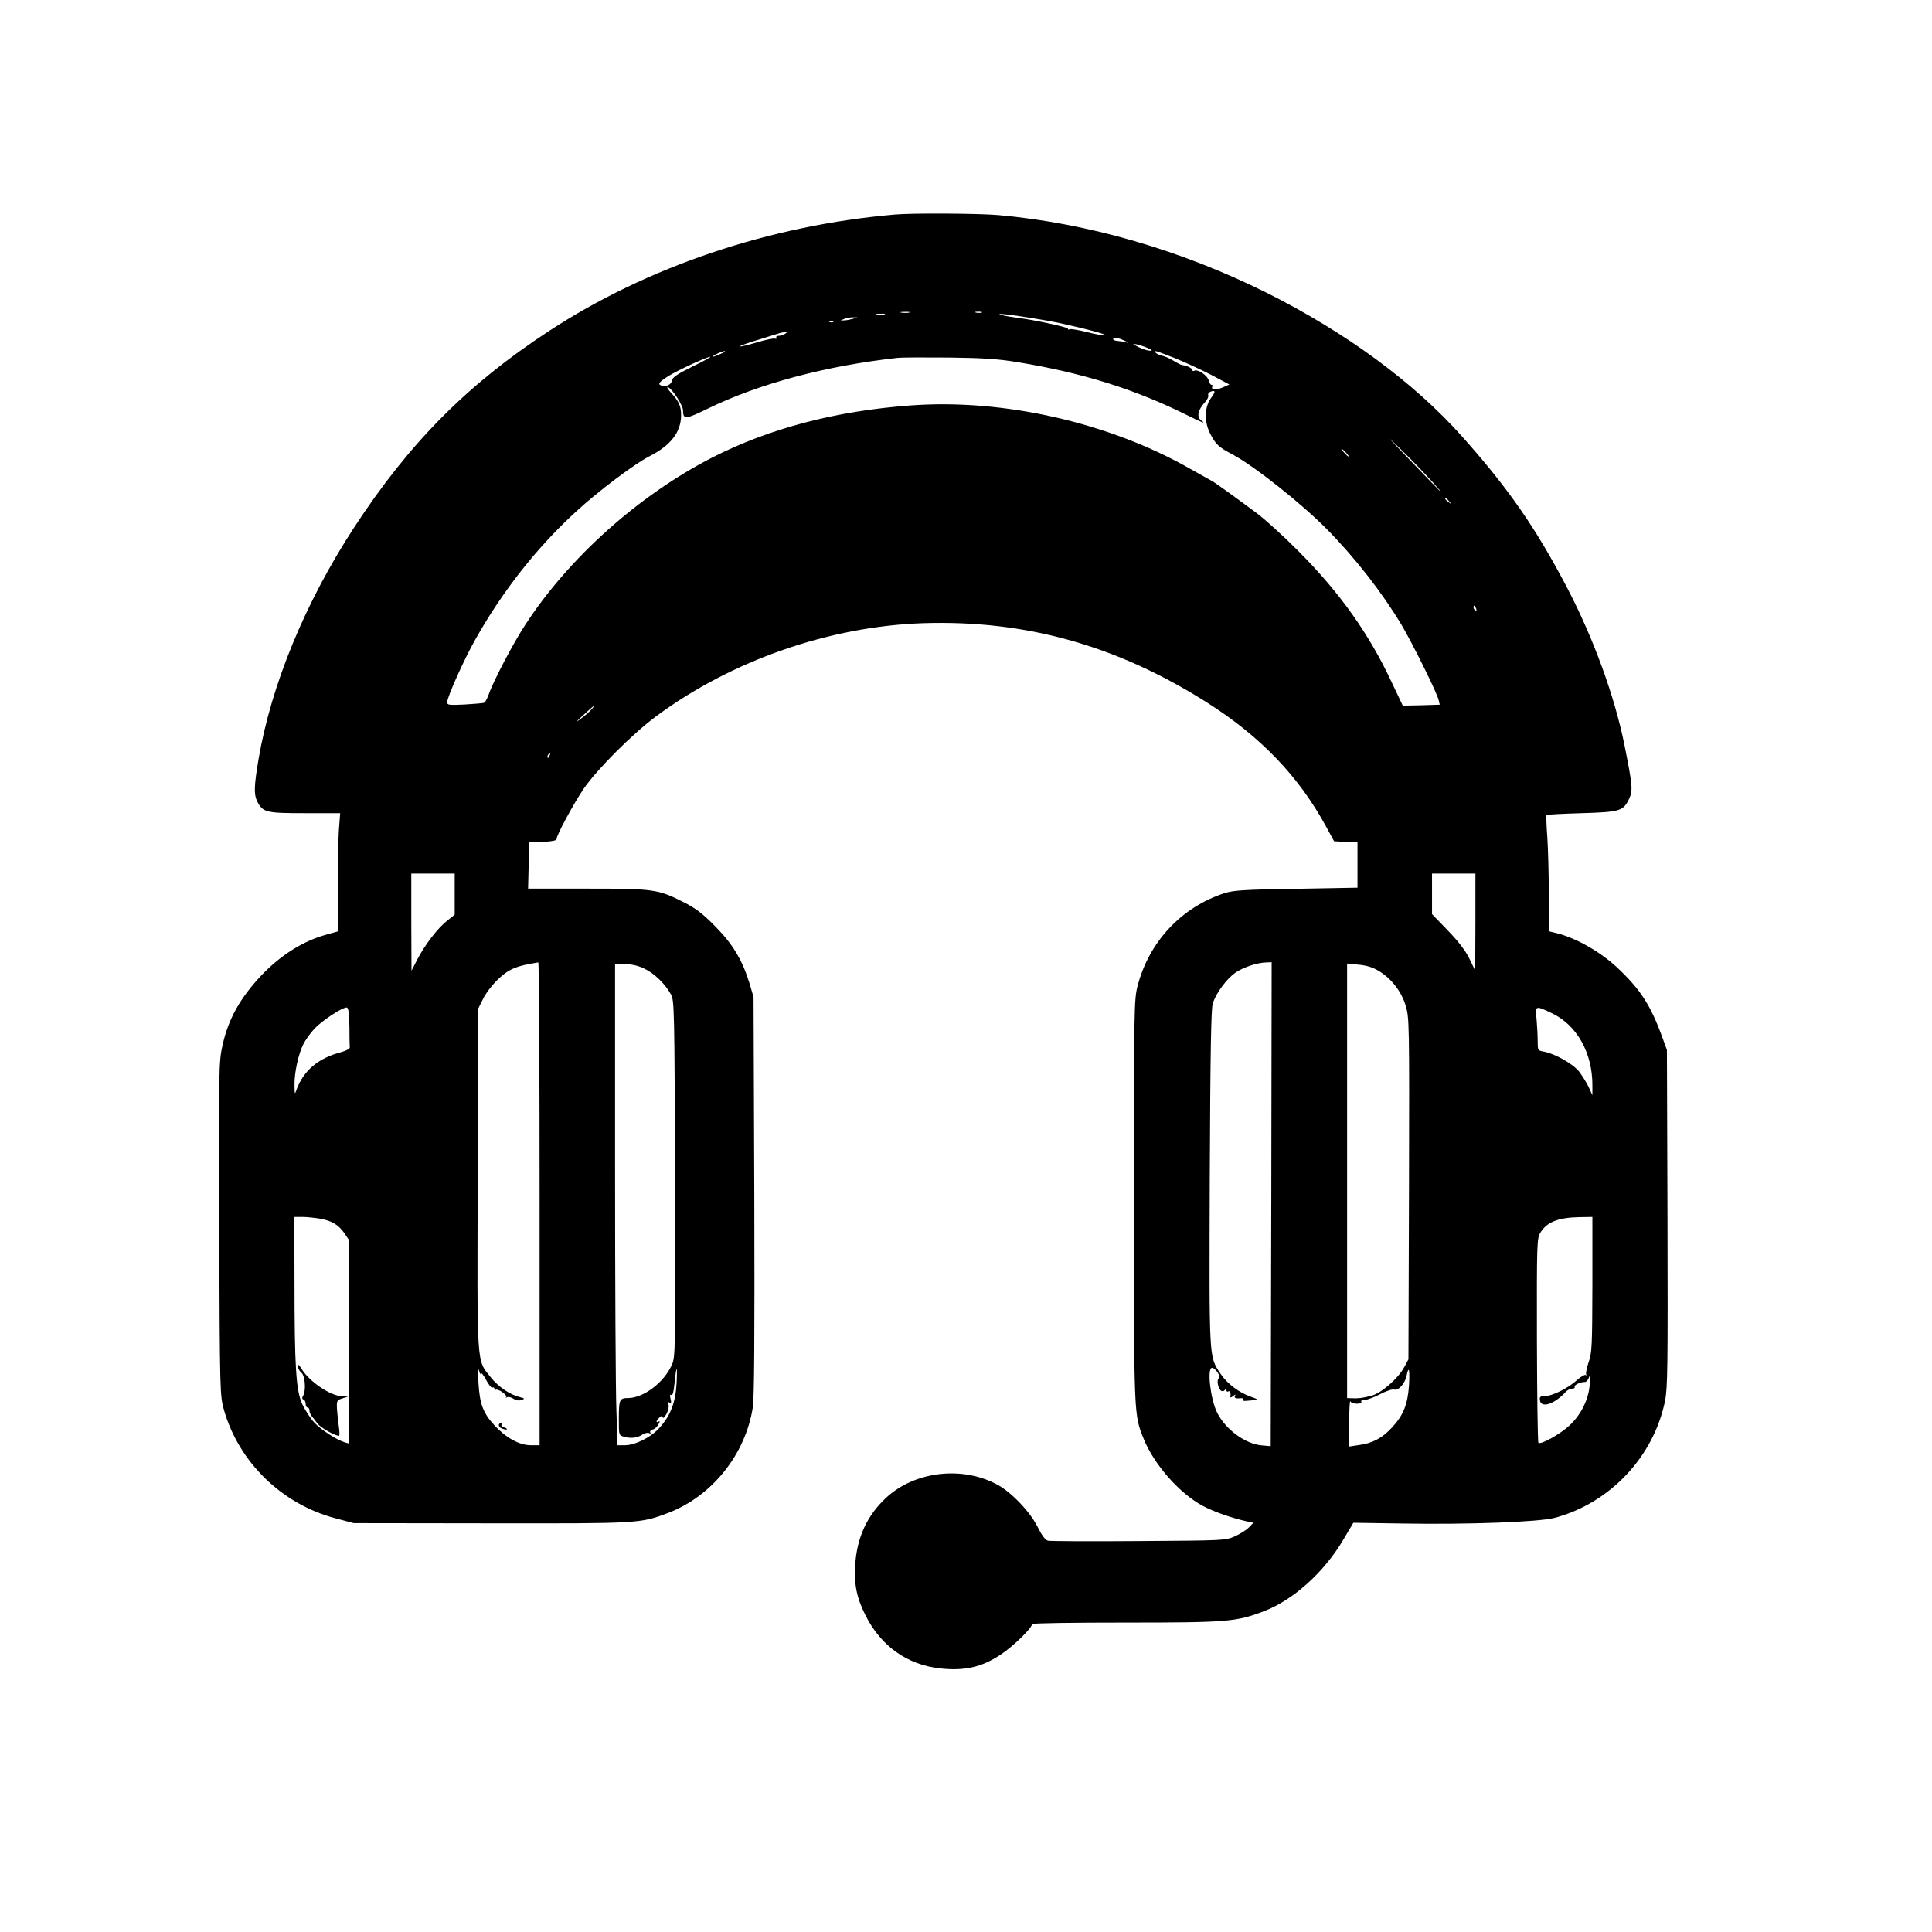 <?xml version="1.0" standalone="no"?>
<!DOCTYPE svg PUBLIC "-//W3C//DTD SVG 20010904//EN"
 "http://www.w3.org/TR/2001/REC-SVG-20010904/DTD/svg10.dtd">
<svg version="1.0" xmlns="http://www.w3.org/2000/svg"
 width="1024pt" height="1024pt" viewBox="0 0 1024 1024"
 preserveAspectRatio="xMidYMid meet">
<g transform="translate(0,1024) scale(0.1,-0.1)"
fill="#000000" stroke="none">
<path d="M4745 9103 c-665 -57 -1317 -277 -1839 -620 -432 -283 -738 -593
-1030 -1040 -260 -399 -439 -835 -506 -1229 -24 -144 -25 -185 -6 -223 30 -57
47 -61 252 -61 l187 0 -7 -92 c-3 -50 -6 -191 -6 -313 l0 -222 -61 -17 c-121
-33 -239 -107 -340 -212 -116 -122 -179 -235 -210 -376 -19 -87 -20 -126 -17
-972 3 -873 4 -882 25 -959 79 -277 307 -499 590 -574 l98 -26 725 -1 c788 -1
793 -1 941 55 233 89 410 310 449 559 8 55 10 360 8 1125 l-4 1050 -22 75
c-39 124 -88 206 -182 301 -67 68 -103 95 -168 128 -136 68 -156 71 -509 71
l-314 0 3 123 3 122 73 3 c48 2 72 7 72 15 0 21 91 189 144 267 70 102 259
291 383 383 401 297 922 478 1418 494 540 17 1022 -117 1500 -419 284 -180
488 -391 634 -660 l42 -77 62 -3 62 -3 0 -120 0 -120 -325 -6 c-275 -4 -333
-8 -380 -23 -229 -75 -400 -258 -461 -493 -18 -73 -19 -119 -19 -1142 0 -1146
0 -1128 52 -1258 56 -137 190 -289 314 -355 61 -32 153 -64 238 -83 l29 -6
-23 -24 c-12 -13 -45 -34 -73 -47 -52 -23 -55 -23 -512 -26 -252 -2 -469 -1
-481 2 -14 4 -32 28 -54 72 -39 80 -141 187 -216 226 -186 100 -437 69 -587
-70 -101 -94 -154 -209 -164 -352 -7 -106 7 -178 54 -271 82 -164 222 -263
396 -282 129 -14 219 6 319 72 65 42 168 142 168 163 0 5 222 8 494 8 543 0
589 4 737 61 154 59 317 206 418 377 l54 91 261 -4 c350 -6 721 8 806 30 293
78 525 324 585 620 14 71 15 183 13 970 l-3 890 -23 63 c-63 175 -118 259
-244 377 -87 80 -209 150 -310 177 l-48 12 -1 196 c0 107 -4 245 -8 305 -5 61
-6 112 -4 115 3 3 86 7 186 10 204 6 221 11 252 77 20 42 18 70 -25 284 -52
258 -164 566 -304 834 -167 318 -310 525 -557 802 -256 287 -617 552 -1037
762 -454 226 -948 369 -1422 411 -106 9 -452 11 -545 3z m73 -520 c-10 -2 -28
-2 -40 0 -13 2 -5 4 17 4 22 1 32 -1 23 -4z m385 0 c-7 -2 -21 -2 -30 0 -10 3
-4 5 12 5 17 0 24 -2 18 -5z m-515 -10 c-10 -2 -28 -2 -40 0 -13 2 -5 4 17 4
22 1 32 -1 23 -4z m782 -19 c128 -21 135 -23 275 -56 72 -18 123 -33 114 -35
-9 -2 -53 5 -98 17 -45 11 -86 18 -91 15 -6 -4 -10 -2 -10 3 0 8 -175 46 -270
58 -25 3 -61 9 -80 14 -49 13 47 3 160 -16z m-950 -4 c-14 -4 -34 -8 -45 -8
l-20 -1 20 9 c11 5 31 8 45 8 l25 0 -25 -8z m-103 -16 c-3 -3 -12 -4 -19 -1
-8 3 -5 6 6 6 11 1 17 -2 13 -5z m-257 -64 c-8 -5 -23 -10 -33 -10 -10 0 -15
-4 -12 -10 3 -5 0 -7 -7 -5 -7 3 -51 -6 -97 -20 -47 -14 -86 -23 -89 -21 -2 3
43 19 100 36 56 18 108 33 113 35 6 2 17 4 25 4 13 1 13 0 0 -9z m1801 -36
c22 -10 25 -13 9 -9 -14 4 -35 7 -47 8 -13 1 -23 5 -23 9 0 12 25 9 61 -8z
m123 -39 c23 -10 26 -14 11 -14 -11 0 -38 8 -60 19 -34 17 -36 19 -11 15 16
-4 43 -12 60 -20z m-2263 -30 c-18 -8 -36 -15 -40 -15 -13 1 45 29 59 29 8 0
0 -6 -19 -14z m2408 -24 c54 -22 141 -62 193 -89 l94 -50 -34 -15 c-34 -15
-67 -13 -56 4 3 5 1 9 -4 9 -6 0 -13 11 -16 25 -7 26 -59 60 -76 50 -6 -3 -10
-2 -10 4 0 9 -32 25 -55 26 -5 1 -26 11 -45 23 -19 12 -47 24 -62 27 -15 4
-30 11 -33 16 -9 14 -3 12 104 -30z m-2559 -44 c-79 -39 -106 -57 -108 -73 -3
-23 -33 -37 -58 -27 -19 7 -10 19 39 50 46 29 206 103 222 102 6 0 -37 -24
-95 -52z m1720 24 c345 -56 626 -144 903 -282 80 -40 104 -49 72 -26 -23 17
-15 55 19 92 14 15 23 32 20 40 -3 7 3 15 12 19 27 10 28 0 3 -33 -35 -47 -37
-125 -6 -187 30 -59 44 -73 122 -114 117 -63 367 -262 498 -395 150 -152 292
-335 395 -506 57 -96 188 -360 197 -399 l6 -25 -98 -3 -98 -2 -55 116 c-121
261 -277 481 -495 700 -77 78 -178 170 -225 205 -106 79 -225 165 -237 170 -4
2 -53 30 -109 61 -432 248 -995 376 -1489 339 -396 -29 -748 -122 -1050 -276
-390 -200 -761 -532 -992 -888 -64 -98 -169 -298 -194 -371 -8 -21 -18 -40
-24 -41 -5 -2 -52 -6 -102 -9 -83 -4 -93 -3 -93 12 0 27 90 228 149 332 145
258 329 492 538 682 114 105 306 249 382 288 115 58 170 128 171 218 0 50 -11
74 -54 121 -17 18 -24 32 -16 29 21 -6 80 -96 80 -122 1 -51 12 -50 131 8 270
132 626 227 1004 269 22 3 146 3 275 2 178 -2 265 -8 360 -24z m2203 -636 c83
-94 62 -73 -133 130 -108 112 -118 124 -42 50 57 -55 135 -136 175 -180z
m-458 155 c10 -11 16 -20 13 -20 -3 0 -13 9 -23 20 -10 11 -16 20 -13 20 3 0
13 -9 23 -20z m546 -257 c13 -16 12 -17 -3 -4 -10 7 -18 15 -18 17 0 8 8 3 21
-13z m143 -569 c3 -8 2 -12 -4 -9 -6 3 -10 10 -10 16 0 14 7 11 14 -7z m-4690
-535 c-10 -12 -37 -35 -59 -51 -28 -21 -23 -15 15 20 58 54 76 67 44 31z
m-221 -244 c-3 -9 -8 -14 -10 -11 -3 3 -2 9 2 15 9 16 15 13 8 -4z m-503 -734
l0 -109 -40 -32 c-51 -40 -118 -128 -158 -205 l-31 -60 -1 258 0 257 115 0
115 0 0 -109z m5410 -148 l-1 -258 -30 62 c-19 41 -59 93 -114 150 l-85 88 0
108 0 107 115 0 115 0 0 -257z m-4960 -1493 l0 -1280 -47 0 c-60 0 -131 39
-192 105 -61 66 -78 113 -85 225 -3 59 -2 84 3 65 5 -16 9 -23 10 -15 1 8 13
-7 27 -33 14 -26 29 -45 34 -42 6 4 10 1 10 -5 0 -6 4 -9 8 -6 12 7 63 -29 55
-39 -5 -4 -3 -5 4 -1 7 4 23 0 35 -8 14 -9 30 -11 43 -6 18 7 17 8 -10 15 -53
13 -114 55 -154 105 -76 96 -72 40 -69 1051 l3 904 25 50 c13 28 45 70 70 95
62 62 101 80 223 99 4 0 7 -575 7 -1279z m3878 -2 l-3 -1283 -45 4 c-88 6
-196 85 -240 176 -35 72 -53 235 -26 235 18 0 49 -47 36 -55 -13 -8 -4 -56 12
-66 7 -5 16 -3 20 4 6 9 8 9 8 -1 0 -7 5 -10 10 -7 9 6 15 -8 11 -29 -1 -5 6
-3 15 5 12 9 15 9 10 2 -7 -13 4 -17 33 -14 7 2 10 -2 7 -7 -3 -5 5 -8 17 -7
12 1 33 3 47 4 20 2 16 5 -20 18 -63 22 -126 69 -161 122 -62 94 -60 61 -57
1037 3 677 7 898 16 926 19 57 73 129 119 162 42 29 116 54 166 55 l27 1 -2
-1282z m-3323 1248 c52 -24 111 -81 142 -138 17 -31 18 -88 21 -976 2 -909 2
-945 -17 -986 -41 -93 -150 -176 -232 -176 -46 0 -49 -8 -49 -115 0 -82 0 -83
28 -90 36 -11 71 -6 98 12 13 8 29 11 35 7 7 -4 9 -3 6 3 -4 6 2 13 12 16 11
2 24 15 31 27 8 15 8 20 1 16 -16 -10 -14 3 3 20 11 10 15 11 19 1 2 -6 11 2
20 20 9 17 14 40 10 49 -4 12 -3 15 6 10 9 -6 10 0 5 20 -5 18 -3 25 4 20 7
-4 13 17 17 61 10 101 16 101 11 0 -6 -102 -32 -170 -91 -235 -44 -50 -129
-92 -183 -92 l-39 0 -6 188 c-4 103 -7 676 -7 1275 l0 1087 53 0 c33 0 70 -8
102 -24z m3889 -10 c69 -40 123 -109 146 -185 20 -64 20 -91 18 -971 l-3 -905
-22 -41 c-32 -60 -122 -139 -175 -152 -46 -12 -69 -15 -105 -13 l-23 1 0 1151
0 1152 60 -6 c39 -3 76 -14 104 -31z m-5452 -296 c0 -55 1 -105 2 -112 1 -6
-19 -17 -44 -24 -123 -32 -201 -98 -238 -199 -10 -28 -10 -27 -11 25 -1 65 21
166 48 218 10 20 36 56 57 79 39 42 146 113 171 113 10 0 13 -25 15 -100z
m6373 70 c133 -63 216 -211 215 -384 l0 -51 -20 44 c-11 23 -34 60 -50 81 -32
41 -128 95 -186 106 -34 6 -34 7 -34 59 0 28 -3 80 -6 114 -8 72 -7 73 81 31z
m-6524 -1090 c61 -12 94 -32 127 -80 l22 -33 0 -539 0 -539 -22 6 c-47 15
-127 67 -163 106 -21 23 -49 67 -63 97 -33 72 -41 197 -41 655 l-1 337 44 0
c24 0 68 -5 97 -10z m6739 -347 c-1 -324 -2 -363 -20 -413 -10 -30 -16 -59
-13 -65 4 -5 3 -7 -2 -3 -4 4 -26 -8 -48 -28 -46 -42 -131 -84 -170 -84 -24 0
-28 -4 -25 -22 6 -44 78 -20 137 45 8 9 24 17 34 17 10 0 16 4 13 9 -6 9 31
27 54 26 8 0 18 11 22 25 4 14 6 -1 4 -36 -5 -79 -45 -161 -107 -219 -49 -46
-153 -104 -165 -92 -4 3 -7 248 -8 544 -1 511 0 540 18 569 34 57 95 81 209
83 l67 1 0 -357z m-972 -536 c-7 -100 -29 -157 -89 -222 -52 -57 -105 -85
-176 -94 l-53 -8 1 126 c0 69 3 120 6 114 2 -7 18 -13 34 -13 18 0 28 4 24 10
-3 6 4 10 18 10 13 0 50 14 81 30 32 17 65 28 75 25 23 -7 57 30 66 73 12 57
18 34 13 -51z"/>
<path d="M2645 2691 c-3 -5 0 -13 7 -18 16 -10 42 -14 33 -5 -4 4 -12 7 -18 7
-7 1 -11 6 -9 13 2 14 -4 16 -13 3z"/>
<path d="M1580 2996 c0 -10 8 -24 17 -31 19 -14 26 -90 11 -120 -8 -13 -8 -20
1 -23 6 -2 11 -12 11 -23 0 -10 5 -19 10 -19 6 0 10 -7 10 -15 0 -9 5 -21 10
-28 6 -7 20 -25 32 -41 17 -23 92 -66 115 -66 3 0 3 21 -1 48 -4 26 -8 68 -10
94 -2 44 0 47 28 56 l31 10 -30 1 c-65 3 -173 76 -217 146 -14 23 -18 26 -18
11z"/>
</g>
</svg>

